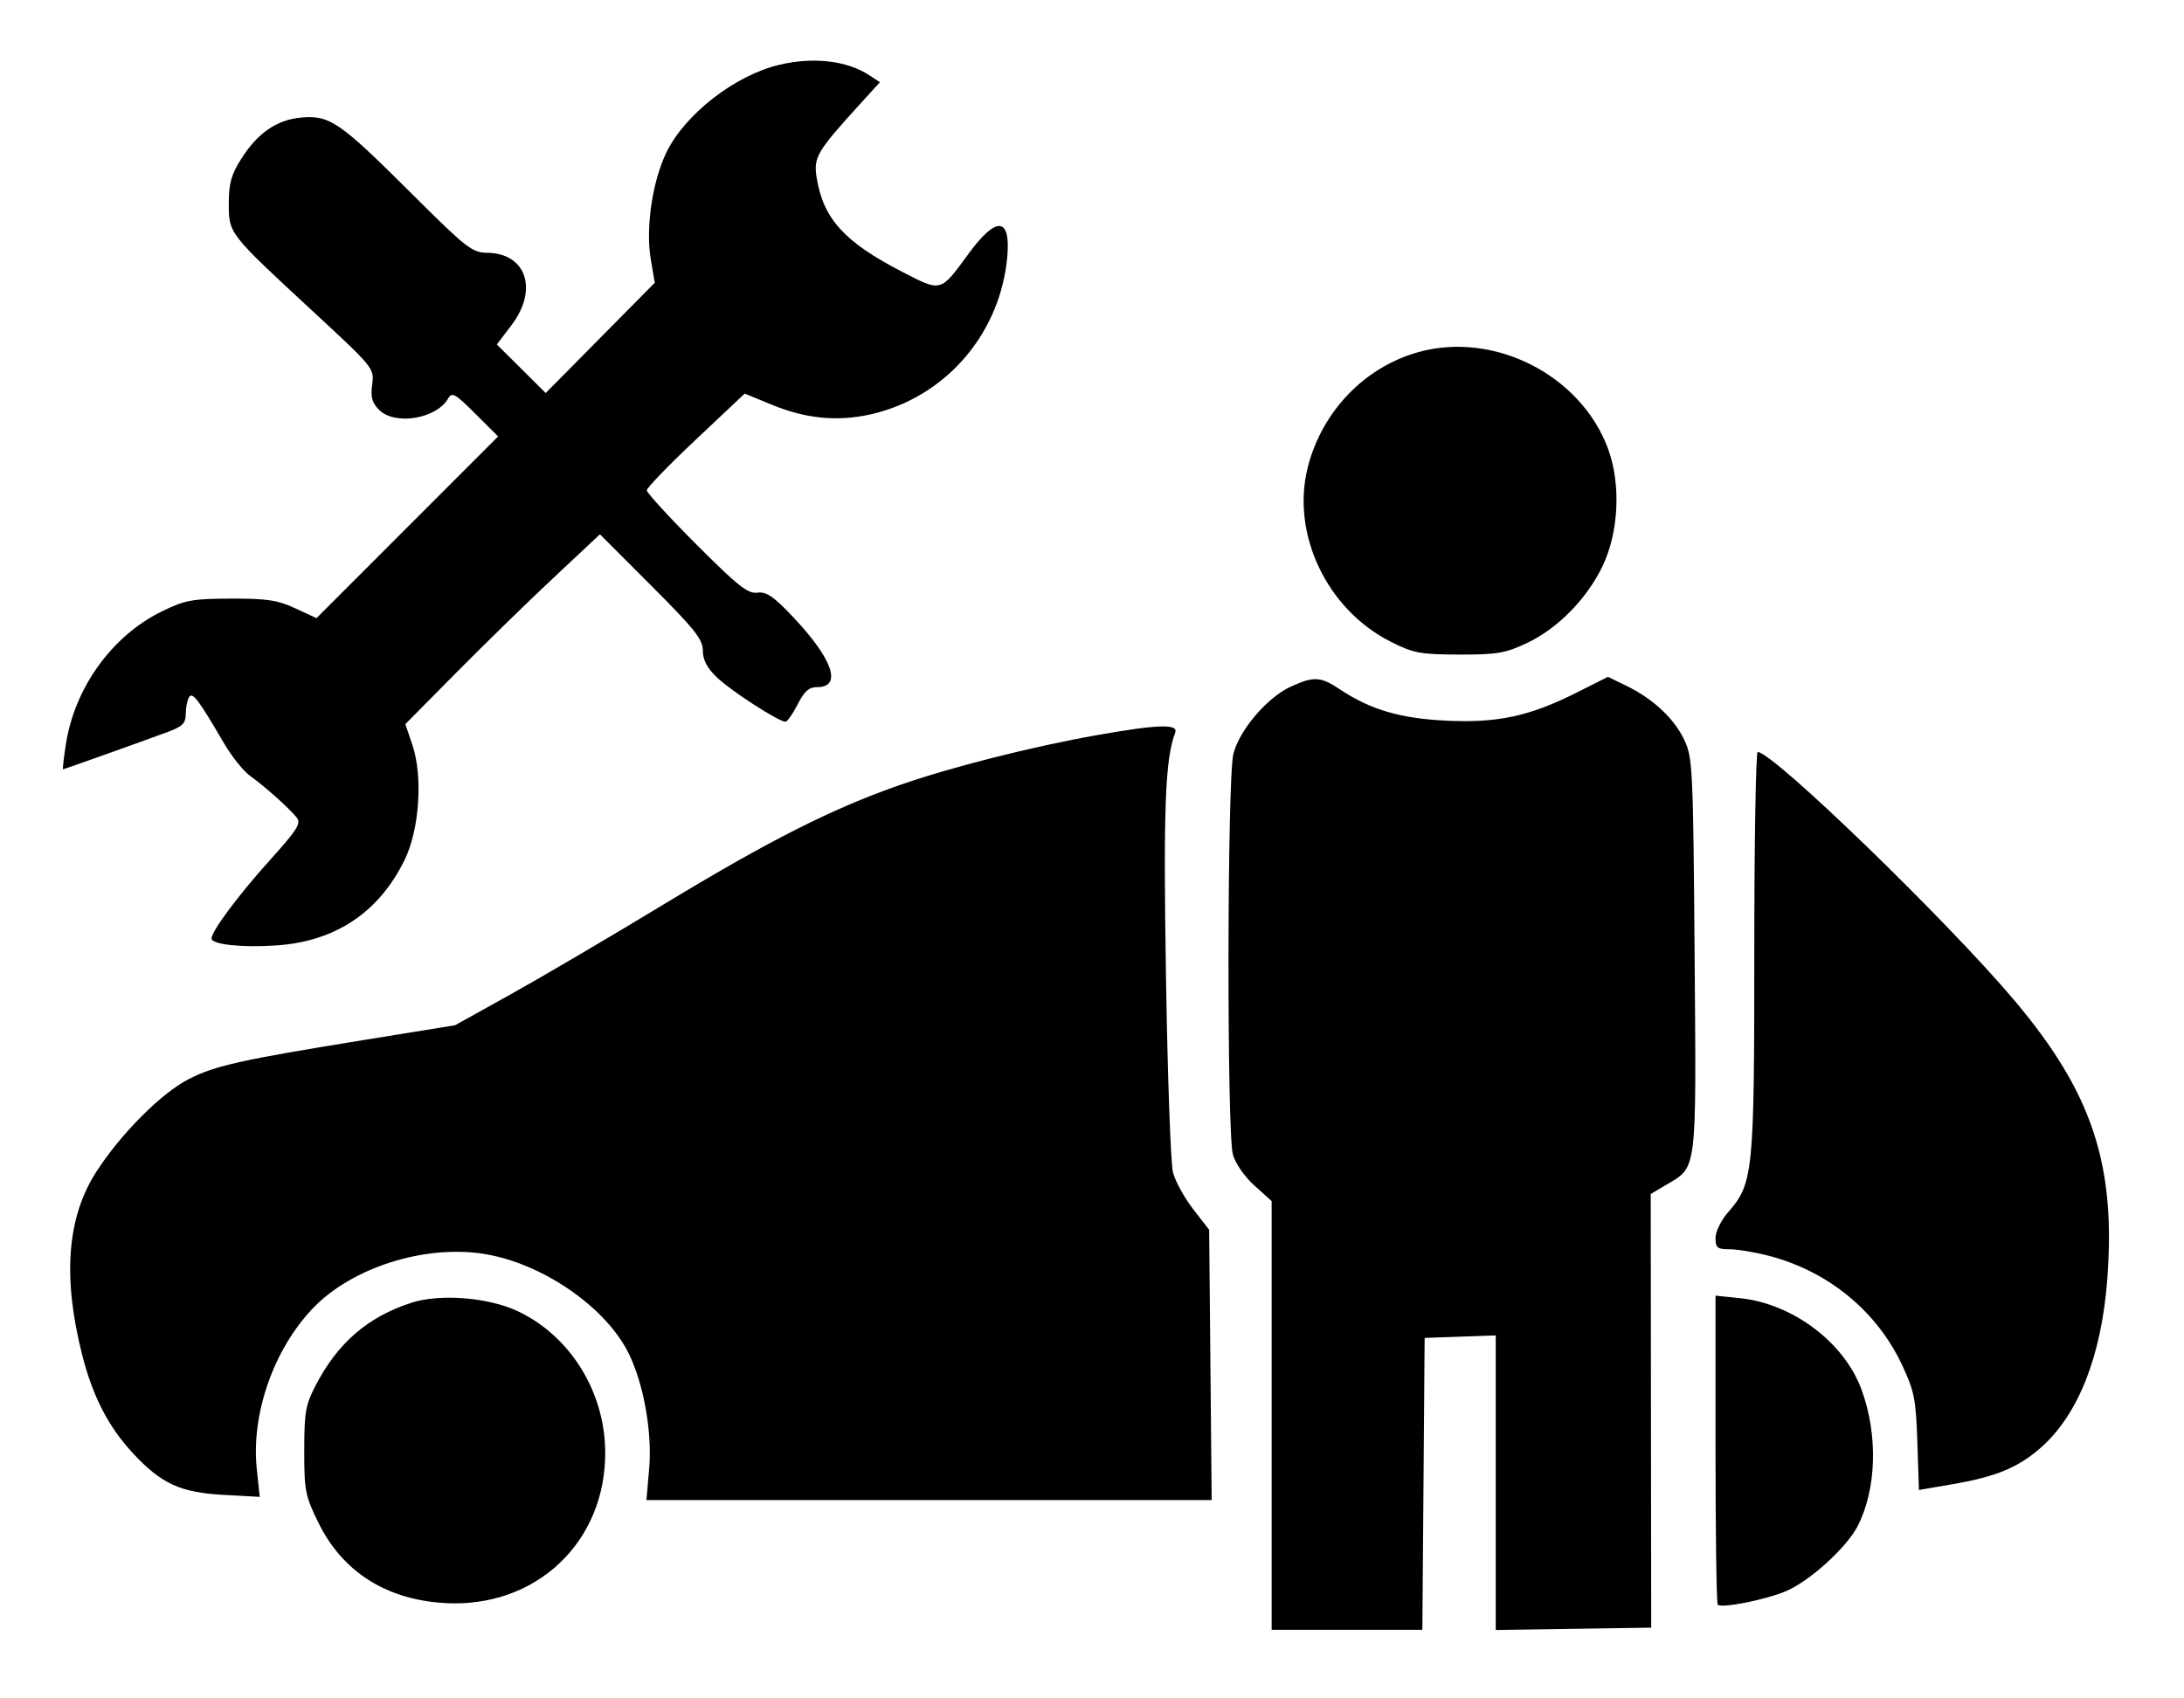<svg width="144" height="112" viewBox="0 0 144 112" fill="none" xmlns="http://www.w3.org/2000/svg">
<g filter="url(#filter0_d_324_595)">
<path fill-rule="evenodd" clip-rule="evenodd" d="M51.382 0.273C48.462 0.964 45.156 3.533 43.936 6.059C43.011 7.975 42.561 11.04 42.906 13.081L43.17 14.649L39.575 18.283L35.981 21.917L34.369 20.316L32.758 18.715L33.724 17.445C35.498 15.111 34.708 12.712 32.151 12.671C31.112 12.655 30.785 12.399 27.035 8.661C22.41 4.052 21.735 3.588 19.881 3.75C18.257 3.892 16.988 4.763 15.904 6.479C15.247 7.518 15.085 8.098 15.085 9.408C15.085 11.407 15.057 11.371 20.562 16.467C24.66 20.26 24.681 20.287 24.539 21.353C24.427 22.189 24.528 22.558 24.997 23.029C26.038 24.073 28.782 23.62 29.548 22.278C29.8 21.837 30.008 21.953 31.338 23.28L32.843 24.782L26.856 30.772L20.869 36.763L19.469 36.114C18.302 35.574 17.594 35.468 15.227 35.475C12.682 35.483 12.209 35.57 10.687 36.311C7.399 37.911 4.918 41.343 4.342 45.09C4.203 45.992 4.119 46.73 4.155 46.73C4.227 46.73 9.135 44.981 11.036 44.278C12.041 43.906 12.245 43.704 12.248 43.071C12.251 42.652 12.349 42.158 12.467 41.971C12.695 41.612 13.078 42.118 14.772 45.019C15.277 45.882 16.046 46.844 16.482 47.158C17.467 47.865 19.085 49.312 19.564 49.913C19.87 50.296 19.605 50.715 17.769 52.752C15.717 55.029 13.948 57.406 13.948 57.887C13.948 58.287 15.957 58.502 18.23 58.346C22.119 58.078 24.971 56.177 26.673 52.718C27.658 50.718 27.895 47.195 27.185 45.105L26.726 43.753L30.069 40.374C31.907 38.515 34.794 35.698 36.484 34.114L39.557 31.234L42.948 34.629C45.809 37.493 46.34 38.161 46.34 38.899C46.34 39.513 46.615 40.041 47.263 40.667C48.164 41.539 51.34 43.593 51.787 43.593C51.91 43.593 52.272 43.08 52.59 42.453C53.035 41.579 53.337 41.312 53.884 41.312C55.552 41.312 54.906 39.449 52.275 36.671C50.992 35.317 50.534 35.006 49.935 35.084C49.312 35.165 48.66 34.65 45.918 31.906C44.118 30.105 42.646 28.498 42.646 28.334C42.646 28.17 44.098 26.668 45.874 24.996L49.101 21.955L50.917 22.701C53.306 23.682 55.538 23.842 57.895 23.202C62.579 21.929 65.97 17.843 66.413 12.939C66.651 10.303 65.696 10.223 63.866 12.725C61.987 15.293 62.091 15.265 59.491 13.927C55.668 11.96 54.276 10.423 53.841 7.692C53.633 6.39 53.883 5.962 56.564 3.017L58.017 1.421L57.328 0.968C55.852 -0.003 53.641 -0.261 51.382 0.273ZM93.506 19.224C89.964 20.217 87.167 23.13 86.23 26.801C85.108 31.197 87.485 36.199 91.705 38.323C93.202 39.076 93.639 39.158 96.205 39.165C98.703 39.172 99.243 39.081 100.671 38.409C102.679 37.464 104.585 35.538 105.636 33.39C106.739 31.136 106.893 27.915 106.012 25.558C104.199 20.71 98.499 17.824 93.506 19.224ZM85.113 41.277C83.558 41.986 81.716 44.143 81.321 45.718C80.912 47.347 80.885 70.671 81.29 72.135C81.454 72.728 82.051 73.588 82.709 74.181L83.845 75.205V89.341V103.477H88.814H93.782L93.857 93.853L93.932 84.229L96.276 84.146L98.62 84.063V93.777V103.49L103.745 103.412L108.87 103.335L108.854 89.036L108.839 74.738L109.817 74.159C111.921 72.913 111.844 73.524 111.733 59.012C111.639 46.732 111.603 45.967 111.064 44.816C110.4 43.399 109.012 42.093 107.261 41.239L106.02 40.634L103.951 41.675C100.848 43.234 98.738 43.688 95.354 43.524C92.322 43.376 90.37 42.803 88.36 41.468C87.066 40.608 86.636 40.583 85.113 41.277ZM72.367 44.471C68.058 45.233 62.76 46.572 59.328 47.768C54.868 49.322 50.724 51.418 43.761 55.639C40.257 57.764 35.727 60.427 33.696 61.557L30.002 63.611L24.035 64.576C15.887 65.894 14.199 66.269 12.462 67.152C10.656 68.069 7.989 70.738 6.361 73.256C4.416 76.265 4.112 80.217 5.426 85.378C6.122 88.106 7.163 90.115 8.78 91.85C10.645 93.852 11.896 94.424 14.757 94.581L17.127 94.712L16.932 92.885C16.546 89.263 18.034 84.993 20.629 82.275C23.181 79.602 27.96 78.075 31.871 78.682C35.738 79.282 39.986 82.211 41.479 85.306C42.457 87.334 43.008 90.48 42.802 92.855L42.622 94.922H61.256H79.89L79.808 86.011L79.725 77.1L78.668 75.734C78.086 74.983 77.487 73.892 77.338 73.31C77.188 72.728 76.981 66.927 76.877 60.418C76.699 49.295 76.822 46.058 77.485 44.322C77.714 43.724 76.379 43.763 72.367 44.471ZM115.668 58.798C115.668 73.343 115.598 74.047 113.951 75.93C113.478 76.47 113.111 77.216 113.111 77.636C113.111 78.29 113.227 78.383 114.046 78.383C114.56 78.383 115.732 78.579 116.65 78.82C120.548 79.838 123.743 82.461 125.409 86.008C126.221 87.74 126.324 88.257 126.418 91.097L126.523 94.258L128.838 93.858C131.615 93.378 133.084 92.764 134.556 91.47C137.016 89.307 138.545 85.456 138.935 80.44C139.527 72.819 137.957 68.07 132.83 61.986C128.383 56.708 116.897 45.59 115.892 45.59C115.769 45.59 115.668 51.533 115.668 58.798ZM27.1 81.917C24.253 82.85 22.286 84.543 20.841 87.305C20.145 88.636 20.063 89.091 20.06 91.647C20.058 94.305 20.122 94.636 20.995 96.416C22.57 99.629 25.423 101.461 29.241 101.709C35.32 102.104 39.999 97.686 39.903 91.643C39.841 87.725 37.581 84.111 34.176 82.483C32.231 81.554 28.997 81.295 27.1 81.917ZM113.111 91.555C113.111 97.119 113.176 101.737 113.257 101.818C113.515 102.077 116.436 101.497 117.779 100.919C119.349 100.244 121.776 98.032 122.491 96.625C123.738 94.172 123.833 90.588 122.728 87.609C121.578 84.506 118.19 81.966 114.721 81.607L113.111 81.44V91.555Z" fill="black"/>
</g>
<defs>
<filter id="filter0_d_324_595" x="0.147" y="0" width="142.907" height="111.49" filterUnits="userSpaceOnUse" color-interpolation-filters="sRGB">
<feFlood flood-opacity="0" result="BackgroundImageFix"/>
<feColorMatrix in="SourceAlpha" type="matrix" values="0 0 0 0 0 0 0 0 0 0 0 0 0 0 0 0 0 0 127 0" result="hardAlpha"/>
<feOffset dy="4"/>
<feGaussianBlur stdDeviation="2"/>
<feComposite in2="hardAlpha" operator="out"/>
<feColorMatrix type="matrix" values="0 0 0 0 0 0 0 0 0 0 0 0 0 0 0 0 0 0 0.25 0"/>
<feBlend mode="normal" in2="BackgroundImageFix" result="effect1_dropShadow_324_595"/>
<feBlend mode="normal" in="SourceGraphic" in2="effect1_dropShadow_324_595" result="shape"/>
</filter>
</defs>
</svg>
